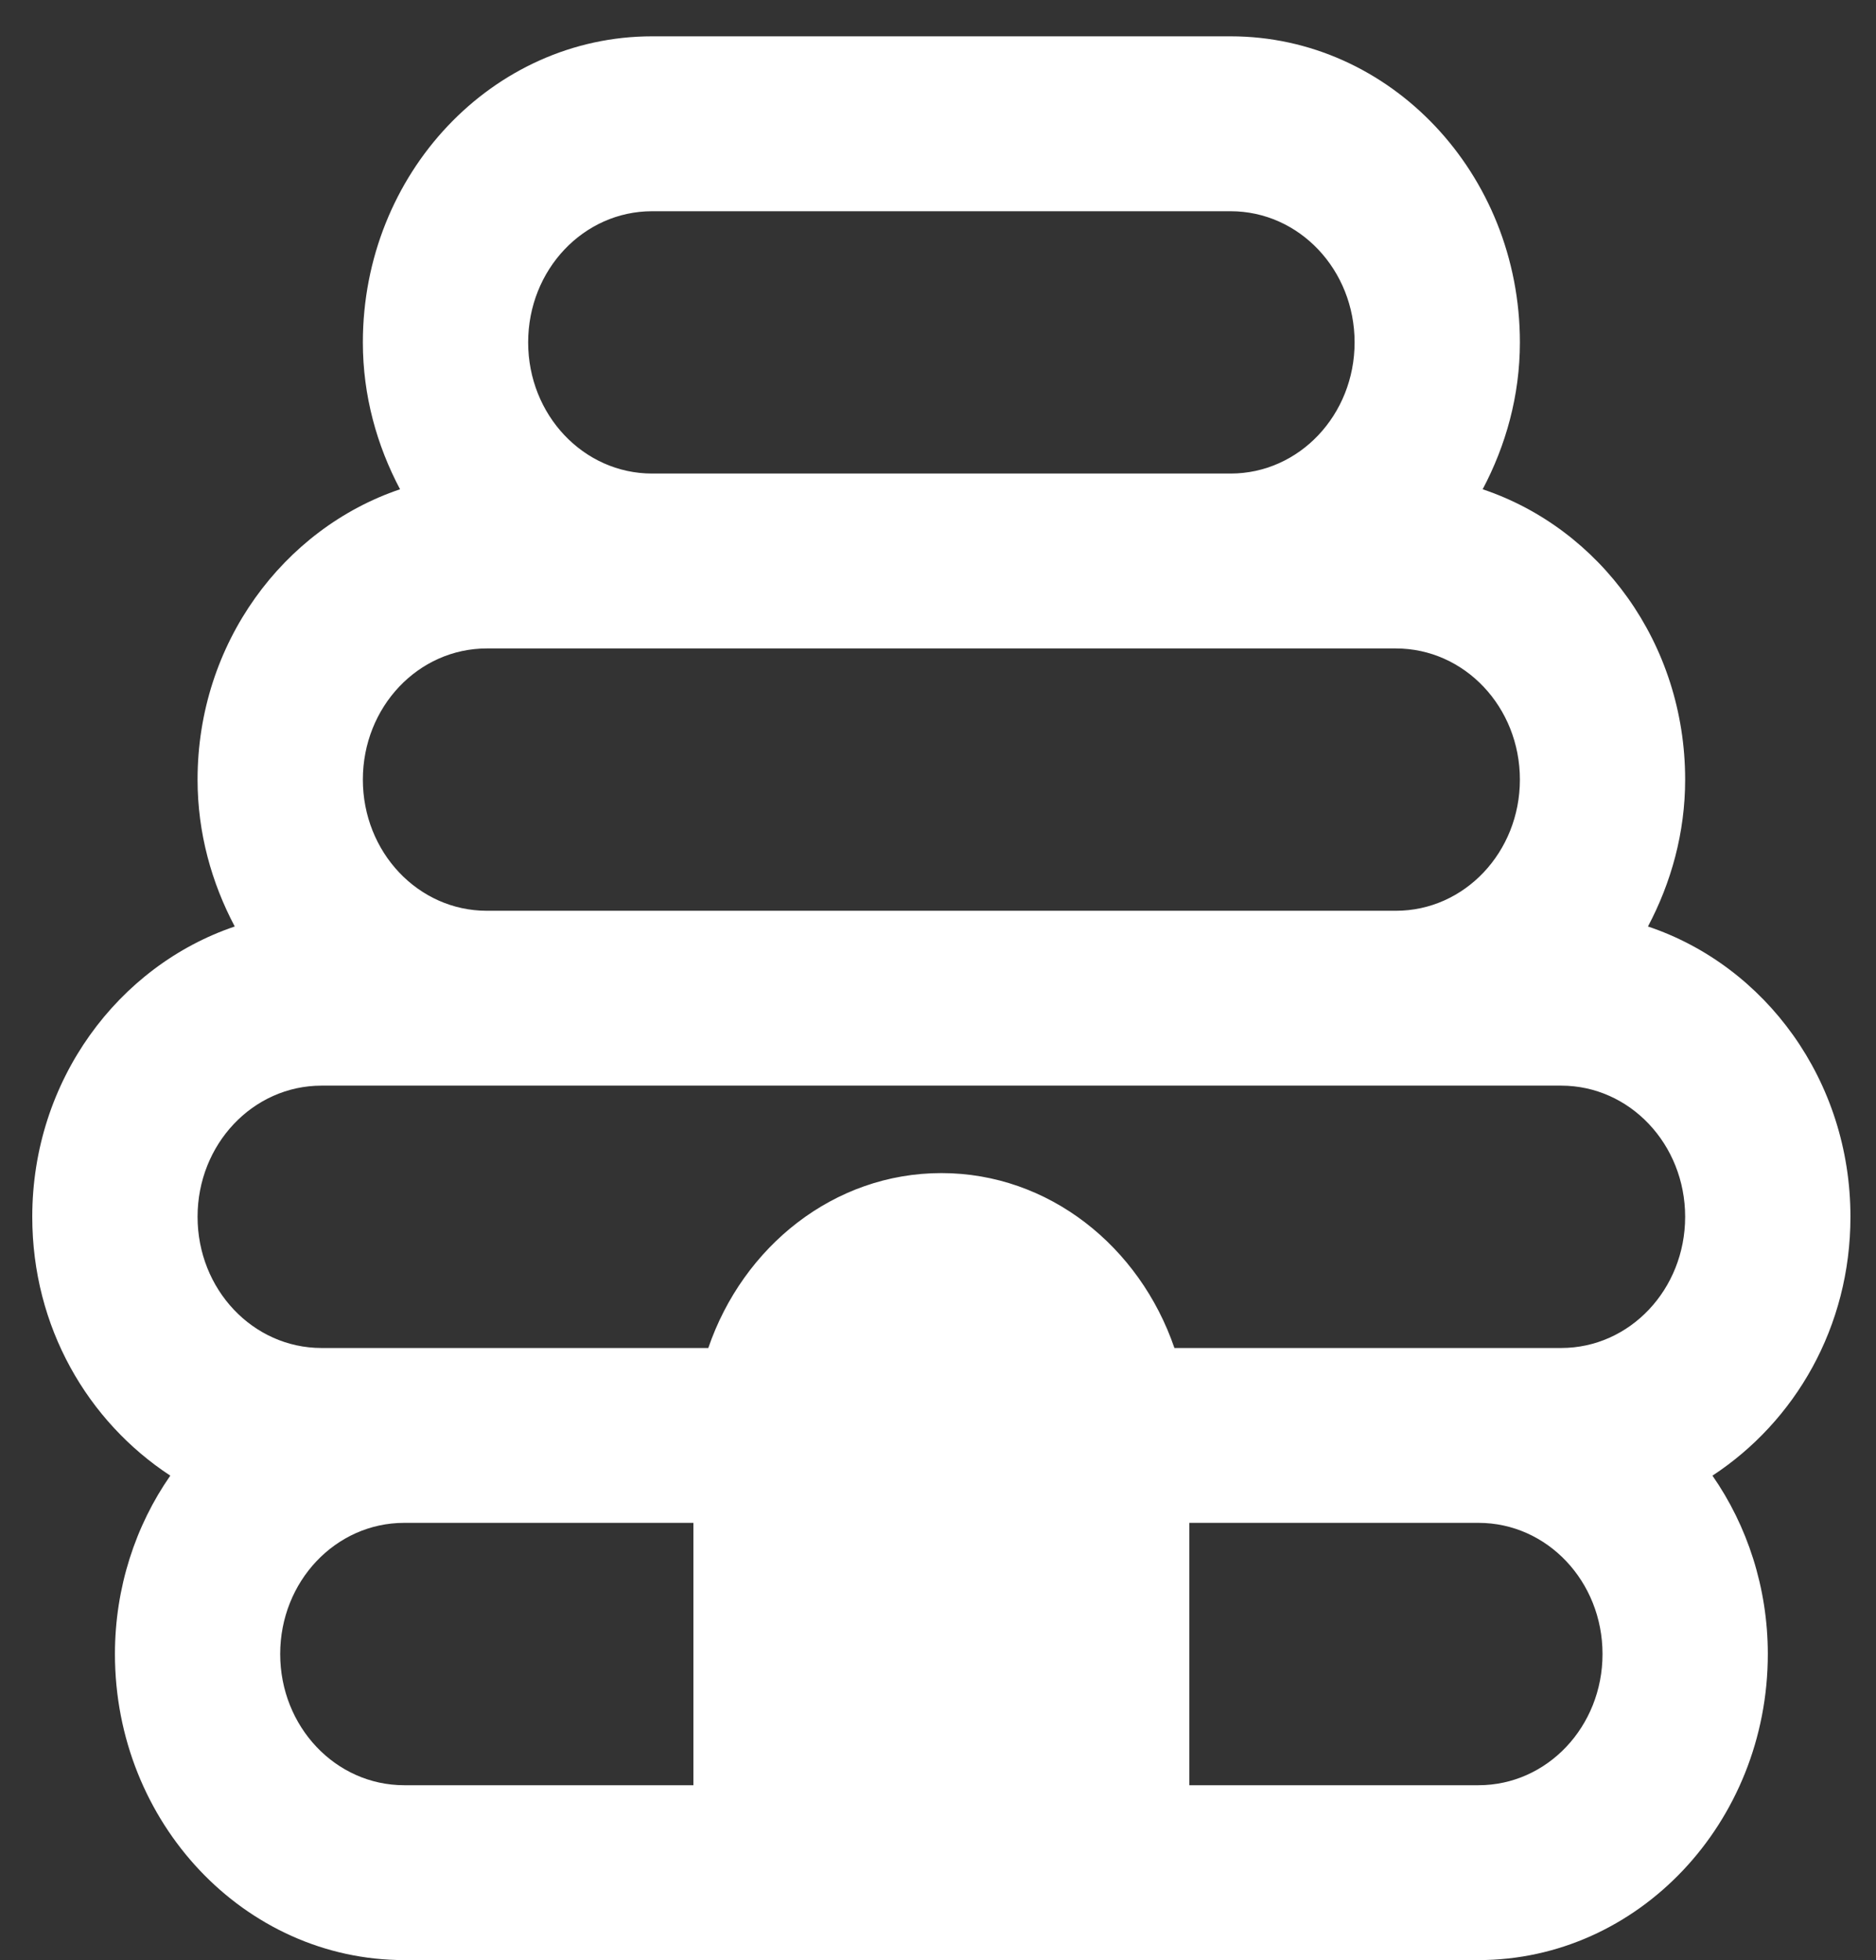 <svg width="45" height="47" viewBox="0 0 45 47" fill="none" xmlns="http://www.w3.org/2000/svg">
<rect x="0" y="0" width="45" height="47" fill="#333333" stroke="none"/>
<path d="M44.387 29.177C44.387 25.907 42.345 23.16 39.53 22.216C40.085 21.168 40.422 19.973 40.422 18.694C40.422 15.423 38.38 12.676 35.565 11.732C36.12 10.684 36.458 9.489 36.458 8.21C36.458 4.163 33.345 0.871 29.519 0.871H15.642C11.816 0.871 8.704 4.163 8.704 8.21C8.704 9.489 9.041 10.684 9.596 11.732C6.801 12.676 4.739 15.423 4.739 18.694C4.739 19.973 5.076 21.168 5.631 22.216C2.836 23.16 0.774 25.907 0.774 29.177C0.774 31.82 2.102 34.084 4.085 35.384C3.252 36.579 2.757 38.068 2.757 39.661C2.757 43.708 5.869 47 9.695 47H35.466C39.292 47 42.405 43.708 42.405 39.661C42.405 38.068 41.909 36.579 41.077 35.384C43.059 34.084 44.387 31.82 44.387 29.177ZM15.642 5.065H29.519C31.164 5.065 32.493 6.469 32.493 8.21C32.493 9.95 31.164 11.355 29.519 11.355H15.642C13.997 11.355 12.669 9.95 12.669 8.21C12.669 6.469 13.997 5.065 15.642 5.065ZM11.677 15.549H33.484C35.129 15.549 36.458 16.953 36.458 18.694C36.458 20.434 35.129 21.839 33.484 21.839H11.677C10.032 21.839 8.704 20.434 8.704 18.694C8.704 16.953 10.032 15.549 11.677 15.549ZM6.721 39.661C6.721 37.921 8.05 36.516 9.695 36.516H16.633V42.807H9.695C8.05 42.807 6.721 41.402 6.721 39.661ZM35.466 42.807H28.528V36.516H35.466C37.112 36.516 38.44 37.921 38.44 39.661C38.44 41.402 37.112 42.807 35.466 42.807ZM37.449 32.323H28.171C27.338 29.89 25.158 28.129 22.581 28.129C20.003 28.129 17.823 29.89 16.99 32.323H7.713C6.067 32.323 4.739 30.918 4.739 29.177C4.739 27.437 6.067 26.032 7.713 26.032H37.449C39.094 26.032 40.422 27.437 40.422 29.177C40.422 30.918 39.094 32.323 37.449 32.323Z" fill="white"/>
</svg>
